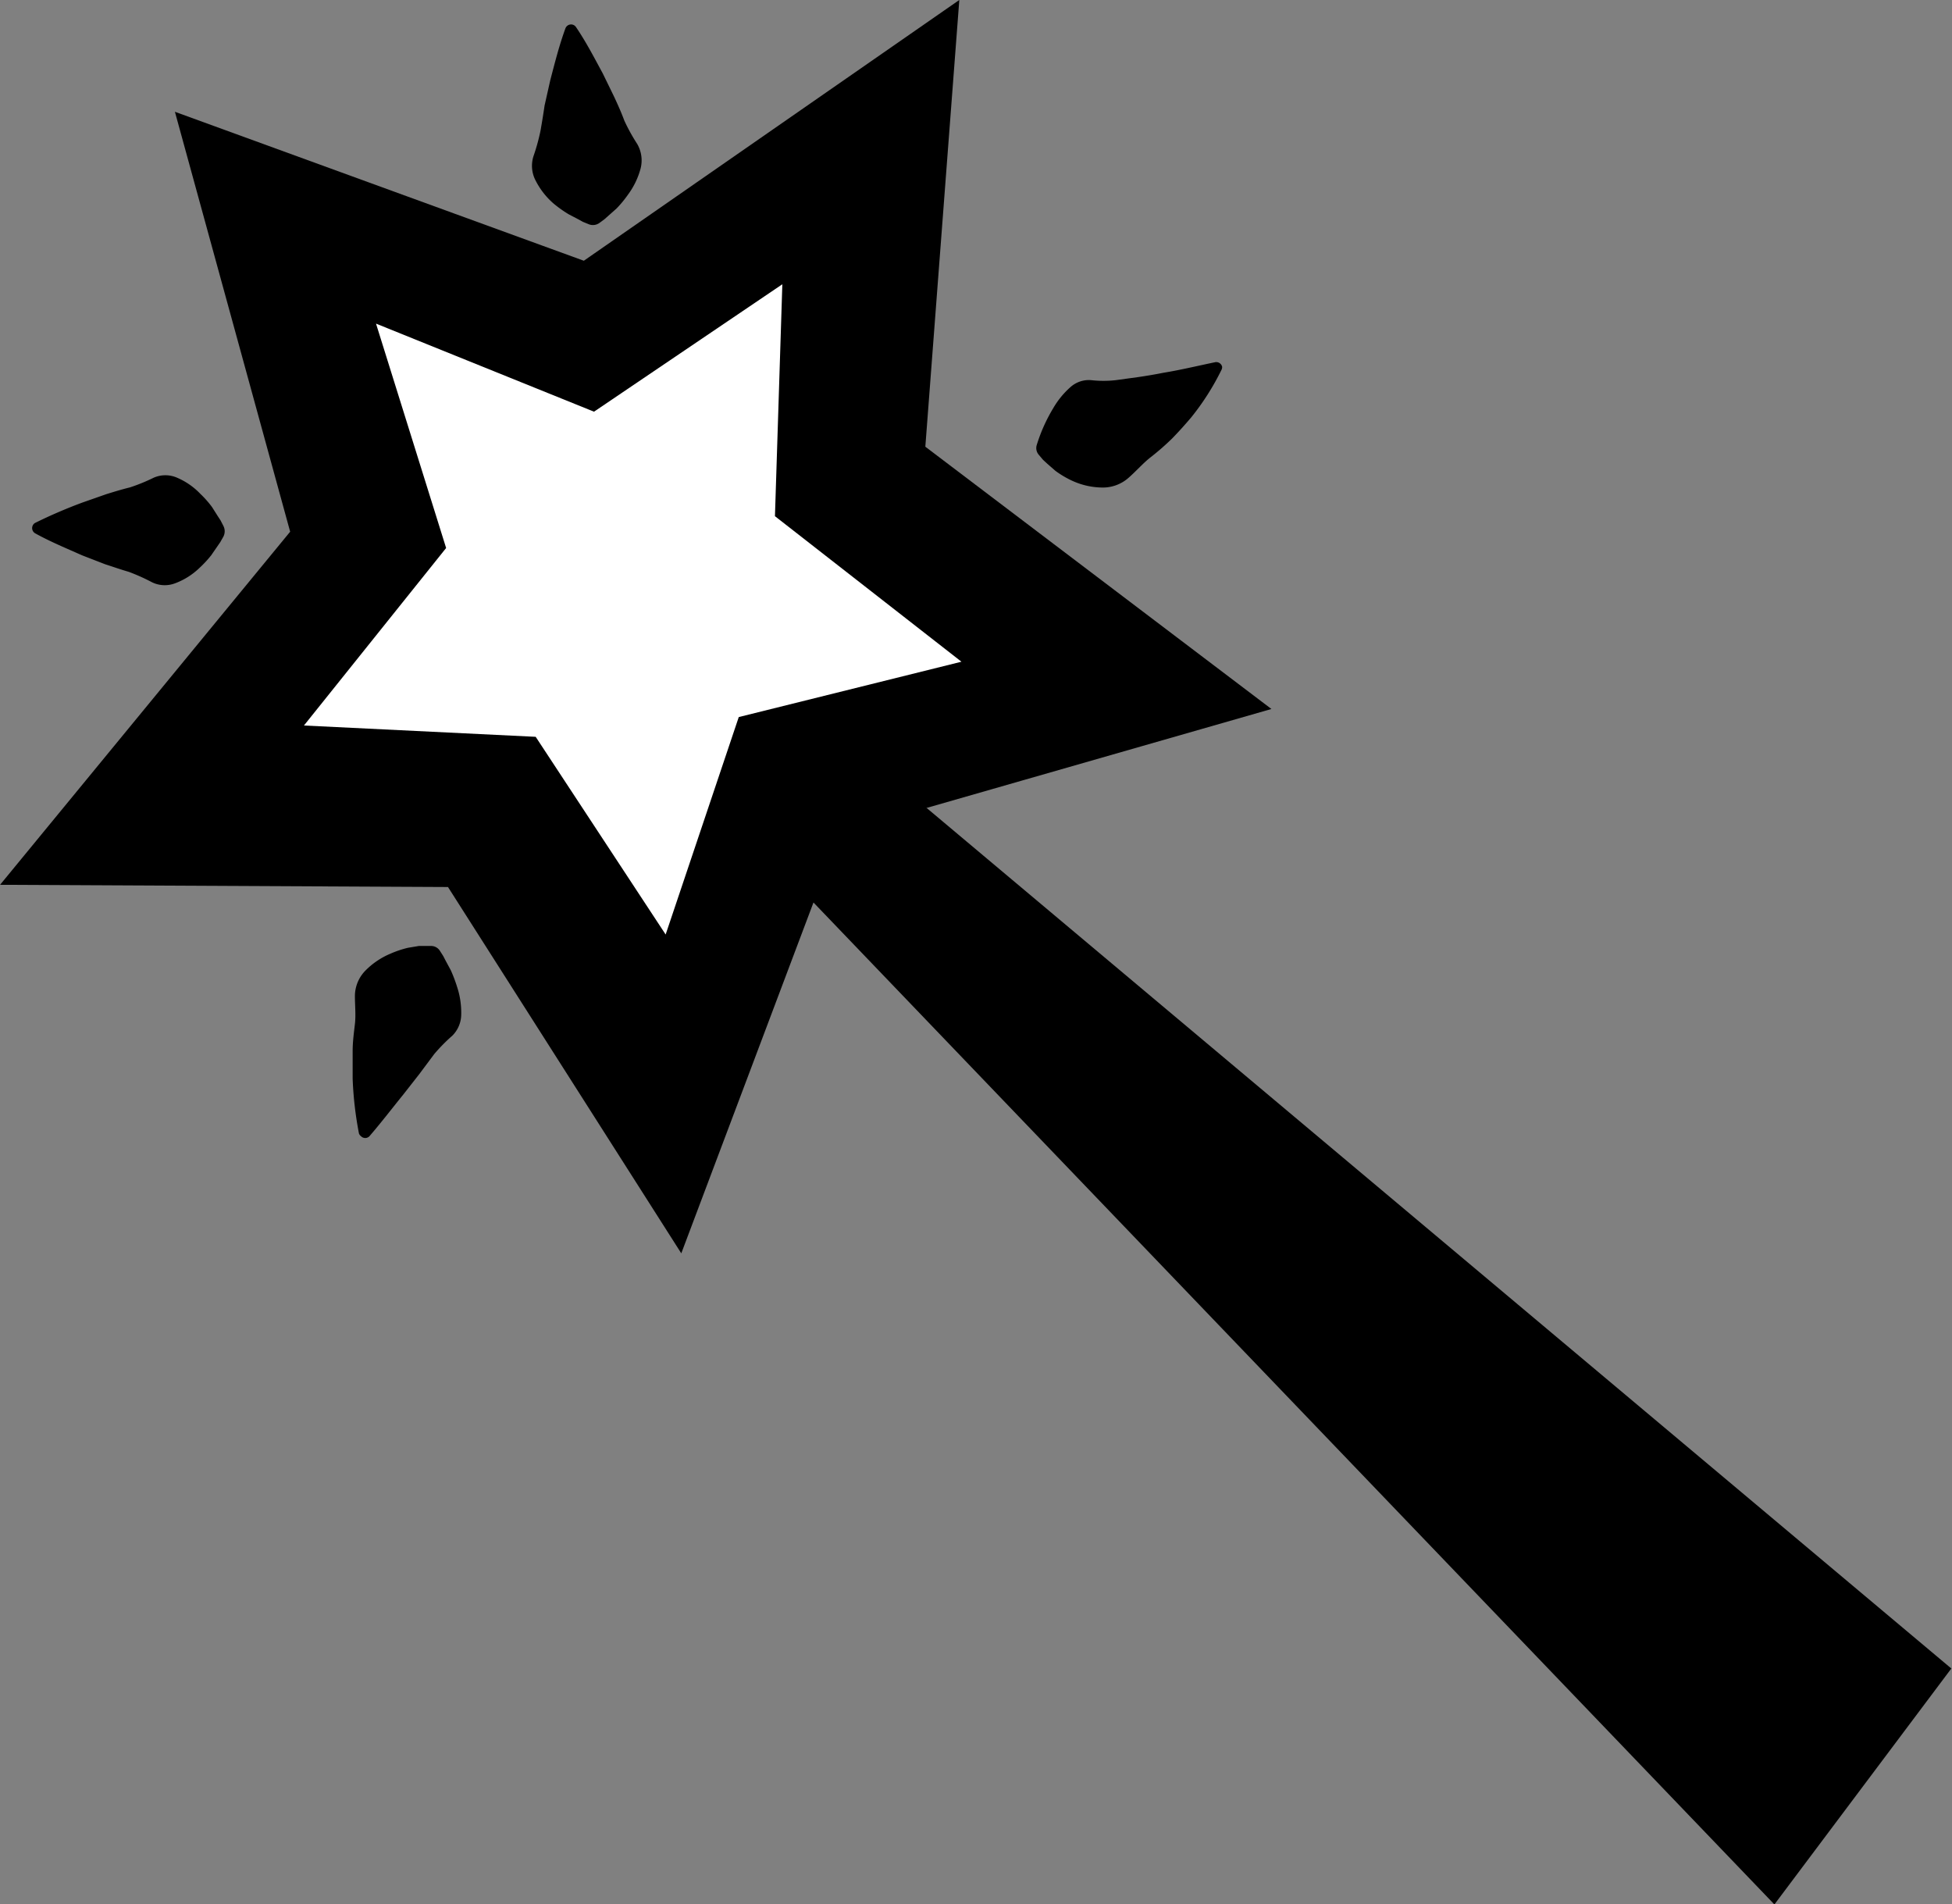 <svg xmlns="http://www.w3.org/2000/svg" viewBox="0 0 129.47 126.27"><rect x="0" y="0" width="129.47" height="126.27" fill="#808080" stroke="none"/><defs><style>.cls-1,.cls-2{stroke:#000;stroke-miterlimit:10;}.cls-1{stroke-width:7px;}.cls-2{stroke-width:9px;}.cls-3{fill:#fff;}</style></defs><g id="Warstwa_2" data-name="Warstwa 2"><g id="Drawing_MagicWand" data-name="Drawing MagicWand"><polygon class="cls-1" points="76.64 45.58 53.04 52.35 44.38 75.33 31.64 55.33 7.38 55.21 23.1 36.08 16.77 13.02 39.23 21.2 59.58 7.07 57.74 31.26 76.64 45.58"/><path class="cls-2" d="M53,52.35l64.27,67,6-8Z"/><path d="M80.81,24.29a27.72,27.72,0,0,1-12,5.54"/><path d="M81,24.56a16.77,16.77,0,0,1-2,3.13c-.4.47-.82.94-1.26,1.39a16.81,16.81,0,0,1-1.42,1.24c-.49.38-.94.9-1.44,1.34a2.57,2.57,0,0,1-1.76.67,4.9,4.9,0,0,1-2.07-.48A6.41,6.41,0,0,1,70,31.22l-.55-.48-.27-.25-.27-.32a.68.68,0,0,1-.14-.68h0a10.93,10.93,0,0,1,1.08-2.41A5.66,5.66,0,0,1,71,25.67a1.83,1.83,0,0,1,1.38-.46,7.34,7.34,0,0,0,1.62,0L75.53,25c.54-.08,1.08-.17,1.63-.28,1.11-.18,2.23-.45,3.43-.7a.4.4,0,0,1,.47.3A.42.42,0,0,1,81,24.56Z"/><path d="M37.85,1.83l1.55,13"/><path d="M38.2,1.79c.68,1,1.22,2.05,1.78,3.08l.76,1.56c.24.52.46,1,.67,1.57a12.35,12.35,0,0,0,.85,1.54,2.17,2.17,0,0,1,.23,1.63,5.13,5.13,0,0,1-.84,1.74,7.53,7.53,0,0,1-.76.92l-.53.47-.27.24-.34.25a.74.74,0,0,1-.7.08l-.39-.16-.31-.17-.63-.33a8,8,0,0,1-1-.71A5,5,0,0,1,35.54,12a2.1,2.1,0,0,1-.16-1.63,13.46,13.46,0,0,0,.47-1.7Q36,7.82,36.12,7l.38-1.69c.3-1.14.58-2.27,1-3.42A.4.4,0,0,1,38,1.64.4.4,0,0,1,38.2,1.79Z"/><path d="M2.33,35l12.48.2"/><path d="M2.34,34.67a32.62,32.62,0,0,1,3.14-1.35l1.57-.55c.52-.16,1-.31,1.57-.45a12.05,12.05,0,0,0,1.57-.64,1.93,1.93,0,0,1,1.56,0,4.68,4.68,0,0,1,1.54,1.07,6.79,6.79,0,0,1,.77.87l.38.6.19.29.19.37a.78.78,0,0,1,0,.7l-.21.37-.2.29-.4.58a7.32,7.32,0,0,1-.79.85,4.67,4.67,0,0,1-1.58,1,1.93,1.93,0,0,1-1.56-.06,13,13,0,0,0-1.54-.69c-.52-.15-1-.32-1.56-.5l-1.55-.6c-1-.45-2.06-.88-3.09-1.45a.4.4,0,0,1-.16-.54A.37.37,0,0,1,2.34,34.67Z"/><path d="M24.15,75.26A56.79,56.79,0,0,1,28.9,62.83"/><path d="M23.81,75.17a23.75,23.75,0,0,1-.42-3.64c0-.61,0-1.21,0-1.82s.08-1.2.15-1.8,0-1.25,0-1.88a2.42,2.42,0,0,1,.67-1.64,5.09,5.09,0,0,1,1.69-1.15,6.85,6.85,0,0,1,1.16-.39l.72-.12.36,0h.42a.69.69,0,0,1,.61.31h0l.23.36.16.31.34.63a9.82,9.82,0,0,1,.42,1.11,5.43,5.43,0,0,1,.27,1.86A2,2,0,0,1,30,68.68a11.49,11.49,0,0,0-1.2,1.22l-1,1.34-1.05,1.34c-.73.9-1.44,1.83-2.25,2.77a.39.39,0,0,1-.55,0A.4.4,0,0,1,23.81,75.17Z"/><polygon class="cls-3" points="63.77 43.88 49 47.55 44.15 61.97 35.53 48.86 20.16 48.11 29.59 36.34 24.94 21.46 39.4 27.3 51.89 18.85 51.4 34.23 63.77 43.88"/></g></g></svg>